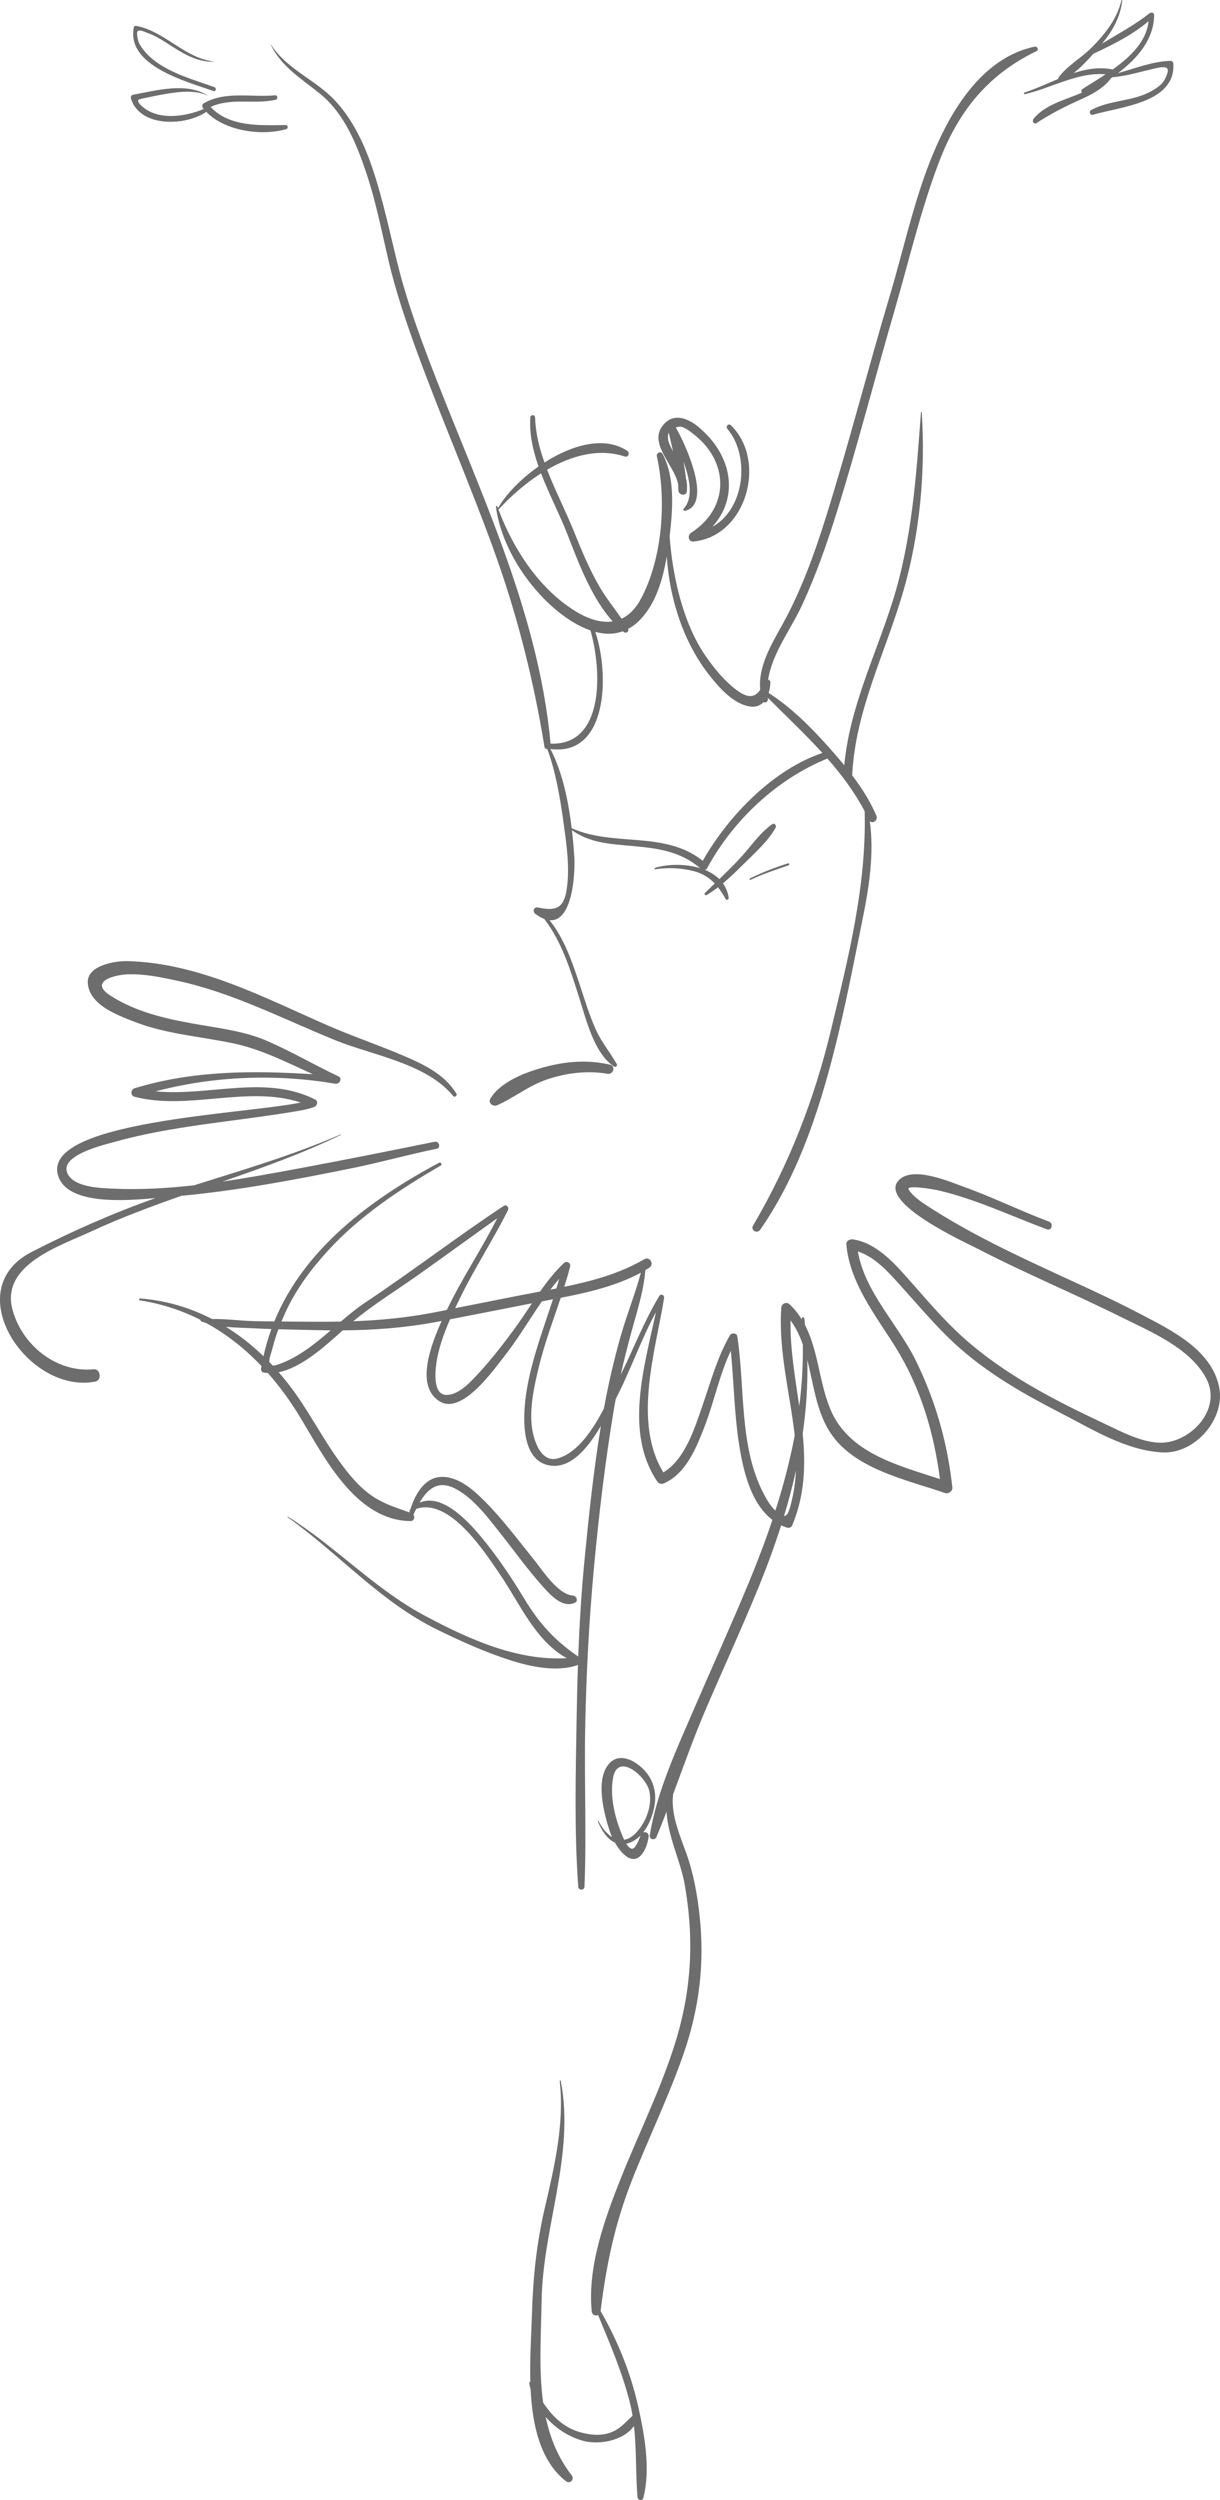 <svg version="1.1" id="图层_1" x="0px" y="0px" width="97.633px" height="200px" viewBox="0 0 97.633 200" enable-background="new 0 0 97.633 200" xml:space="preserve" xmlns="http://www.w3.org/2000/svg" xmlns:xlink="http://www.w3.org/1999/xlink" xmlns:xml="http://www.w3.org/XML/1998/namespace">
  <path fill="#6D6D6D" d="M63.104,69.224c-1.027,0.359-2.051,0.683-3.033,1.156c-0.07,0.034-0.131-0.069-0.062-0.105
	c0.981-0.485,2.011-0.879,3.052-1.21C63.161,69.033,63.201,69.188,63.104,69.224z M43.554,85.369
	c-1.476,0.398-3.47,1.145-4.302,2.503c-0.226,0.367,0.204,0.689,0.54,0.54c1.402-0.623,2.527-1.577,4.029-2.076
	c1.529-0.508,3.203-0.713,4.797-0.436c0.471,0.081,0.681-0.615,0.2-0.729C47.055,84.759,45.291,84.897,43.554,85.369z
	 M7.486,109.537c-2.987,0.291-5.749-1.961-6.491-4.794c-0.936-3.566,3.782-5.063,6.283-6.221c2.361-1.096,4.797-2.002,7.25-2.863
	c4.594-0.428,9.158-1.297,13.673-2.213c2.258-0.458,4.482-1.09,6.737-1.546c0.369-0.074,0.213-0.637-0.155-0.563
	c-3.62,0.732-7.248,1.463-10.881,2.136c-2.006,0.372-4.044,0.749-6.095,1.05c3.205-1.109,6.399-2.247,9.46-3.73
	c0.025-0.012,0.004-0.048-0.021-0.037c-3.799,1.653-7.768,2.817-11.711,4.063c-2.154,0.242-4.314,0.364-6.457,0.27
	c-1.018-0.045-3.313-0.092-3.719-1.329c-0.456-1.388,2.992-2.185,3.788-2.408c4.611-1.294,9.438-1.61,14.146-2.388
	c0.615-0.101,1.266-0.192,1.853-0.41c0.241-0.09,0.349-0.454,0.077-0.593c-3.964-2.019-8.515-0.243-12.764-0.657
	c4.663-1.231,9.627-1.412,14.373-0.61c0.335,0.058,0.606-0.423,0.25-0.592c-1.913-0.901-3.739-1.972-5.678-2.82
	c-1.862-0.816-4.011-1.047-5.995-1.405c-2.291-0.413-4.563-0.947-6.55-2.215c-1.814-1.158,0.348-1.68,1.346-1.718
	c1.353-0.05,2.738,0.241,4.053,0.527c4.377,0.952,8.439,3.063,12.563,4.74c2.996,1.218,7.319,1.853,9.445,4.47
	c0.118,0.146,0.353-0.043,0.257-0.199c-0.956-1.553-2.625-2.341-4.247-3.033c-2.018-0.861-4.094-1.56-6.104-2.44
	c-5.108-2.238-10.262-4.973-15.966-5.123c-0.96-0.025-3.278,0.329-3.18,1.756c0.122,1.755,2.339,2.548,3.72,3.092
	c2.507,0.986,5.285,1.178,7.903,1.726c2.266,0.476,4.302,1.528,6.39,2.474c-4.831-0.297-9.54-0.312-14.268,1.123
	c-0.327,0.1-0.347,0.592,0,0.682c4.323,1.118,9.053-0.937,13.289,0.46c-4.494,0.942-20.802,1.473-19.404,5.868
	c0.753,2.368,5.423,1.988,7.788,1.777c-3.416,1.206-6.682,2.652-9.925,4.314c-5.899,3.025-0.293,11.398,5.101,10.367
	C8.173,110.417,8.05,109.48,7.486,109.537z M48.986,146.963c-0.061-0.135-0.114-0.266-0.156-0.386
	c-0.484-1.404-1.272-4.354,0.004-5.583c0.6-0.578,1.422-0.377,2.057,0.047c1.133,0.756,1.711,1.945,1.502,3.316
	c-0.11,0.736-0.412,1.591-0.922,2.229c0.215-0.084,0.492,0.07,0.434,0.376c-0.057,0.305-0.118,0.604-0.248,0.887
	c-0.76,1.644-1.828,0.633-2.444-0.447c-0.636-0.281-1.082-1-1.37-1.699c-0.014-0.034,0.042-0.057,0.058-0.025
	C48.173,146.223,48.553,146.695,48.986,146.963z M51.264,146.825c-0.254,0.26-0.547,0.467-0.886,0.592
	c-0.09,0.032-0.176,0.056-0.261,0.074c0.119,0.192,0.26,0.348,0.419,0.397C50.85,147.982,51.16,147.093,51.264,146.825z
	 M49.703,146.591c0.057,0.14,0.139,0.362,0.245,0.586c0.325-0.054,0.661-0.237,0.991-0.597c0.771-0.844,1.281-2.167,1.019-3.314
	c-0.269-1.181-2.524-3.117-2.897-1.045C48.806,143.639,49.173,145.273,49.703,146.591z M21.675,3.586
	c-0.005-0.012,0.011-0.023,0.019-0.011c1.259,1.981,3.548,2.788,5.11,4.46c1.458,1.559,2.404,3.607,3.067,5.619
	c0.799,2.424,1.318,4.915,1.929,7.391c0.604,2.447,1.419,4.816,2.306,7.175c3.816,10.165,8.964,20.307,9.952,31.27
	c4.328,0.154,4.114-5.848,3.197-9.054c-0.706-0.245-1.402-0.636-2.051-1.101c-2.709-1.936-5.093-5.475-5.518-8.802
	c-0.01-0.071,0.095-0.076,0.116-0.016c0.017,0.045,0.035,0.091,0.052,0.136c0.603-1.079,1.807-2.33,3.243-3.336
	c-0.452-1.293-0.745-2.608-0.657-3.921c0.017-0.243,0.372-0.246,0.38,0c0.039,1.224,0.336,2.424,0.752,3.604
	c2.183-1.397,4.783-2.158,6.624-0.934c0.227,0.15,0.09,0.548-0.191,0.455c-2.085-0.686-4.278-0.077-6.221,1.054
	c0.648,1.681,1.494,3.319,2.14,4.922c0.608,1.51,1.237,3.032,2.057,4.443c0.523,0.9,1.175,1.704,1.764,2.554
	c0.594-0.278,1.126-0.798,1.561-1.618c1.707-3.222,2.045-7.83,1.26-11.376c-0.059-0.268,0.315-0.449,0.455-0.192
	c1.026,1.89,0.812,4.539,0.567,6.598c0.22,3.109,1.054,6.894,2.83,9.497c0.614,0.9,1.317,1.784,2.147,2.493
	c0.953,0.809,1.703,1.138,2.271,0.284c-0.175-1.913,0.925-3.666,1.836-5.326c1.47-2.676,2.529-5.618,3.438-8.529
	c1.83-5.855,3.349-11.811,5.104-17.691c1.227-4.109,2.096-8.434,3.9-12.343c1.503-3.258,3.935-6.786,7.691-7.559
	c0.205-0.043,0.359,0.255,0.149,0.357C79.025,5.981,76.671,8.942,75.131,13c-1.467,3.867-2.415,7.954-3.568,11.922
	c-1.555,5.343-2.942,10.749-4.6,16.061c-0.783,2.509-1.658,4.996-2.757,7.388c-0.892,1.946-2.407,3.861-2.735,6.002
	c0.104,0.022,0.189,0.1,0.184,0.24c-0.01,0.27-0.055,0.556-0.141,0.824c1.854,1.175,3.514,2.872,4.951,4.495
	c0.371,0.419,0.741,0.847,1.1,1.285c0.43-4.626,2.478-8.704,3.867-13.107c1.547-4.897,1.896-10.032,2.268-15.126
	c0.002-0.041,0.06-0.041,0.064,0c0.312,4.757-0.15,9.743-1.481,14.335c-1.425,4.91-3.837,9.519-4.085,14.705
	c0.763,1.008,1.445,2.077,1.939,3.234c0.152,0.359-0.305,0.681-0.529,0.424c0.355,2.584-0.049,5.235-0.563,7.775
	c-0.611,3.028-1.197,6.07-1.913,9.076c-1.304,5.479-3.05,11.171-6.296,15.845c-0.24,0.346-0.791,0.039-0.572-0.334
	c2.906-4.956,4.904-10.095,6.246-15.683c1.374-5.726,2.842-11.521,2.686-17.44c0-0.008,0.002-0.014,0.004-0.021
	c-0.832-1.567-1.858-2.937-2.985-4.219c-4.06,1.648-7.551,4.943-9.632,8.782c-0.039,0.071-0.102,0.107-0.169,0.126
	c0.438,0.178,0.835,0.423,1.153,0.737c0.627-0.604,1.244-1.216,1.83-1.865c0.758-0.842,1.465-1.888,2.404-2.529
	c0.172-0.12,0.363,0.106,0.273,0.271c-0.598,1.094-1.686,2.043-2.563,2.918c-0.535,0.534-1.078,1.062-1.656,1.543
	c0.23,0.322,0.395,0.703,0.459,1.148c0.021,0.141-0.168,0.25-0.248,0.104c-0.188-0.345-0.387-0.656-0.607-0.937
	c-0.291,0.223-0.593,0.435-0.909,0.625c-0.108,0.064-0.225-0.086-0.134-0.173c0.261-0.252,0.521-0.503,0.784-0.754
	c-0.435-0.46-0.964-0.803-1.688-0.989c-1.009-0.256-2.029-0.306-3.059-0.148c-0.075,0.012-0.107-0.093-0.031-0.116
	c1.004-0.304,2.415-0.343,3.609,0.029c-1.977-1.681-4.258-1.638-6.709-1.893c-1.311-0.135-2.501-0.393-3.552-1.148
	c0.085,0.731,0.145,1.446,0.189,2.121c0.085,1.301-0.13,5.249-1.98,5.081c1.163,1.448,1.797,3.299,2.377,5.04
	c0.415,1.249,0.791,2.529,1.336,3.729c0.455,1.003,1.131,1.796,1.667,2.737c0.072,0.128-0.077,0.295-0.209,0.209
	c-1.584-1.034-2.229-3.719-2.765-5.407c-0.716-2.252-1.389-4.526-2.829-6.409c-0.222-0.084-0.461-0.217-0.723-0.412
	c-0.248-0.186-0.107-0.574,0.214-0.507c1.296,0.272,2.028,0.171,2.282-1.32c0.244-1.434,0.104-2.933-0.084-4.368
	c-0.297-2.26-0.644-4.808-1.441-6.979c-0.108,0-0.211-0.055-0.232-0.179c-0.887-5.48-2.241-10.784-4.146-16
	c-1.884-5.159-4.069-10.201-5.965-15.354c-0.925-2.515-1.781-5.027-2.391-7.638c-0.543-2.323-1.002-4.685-1.765-6.949
	c-0.782-2.318-1.754-4.73-3.704-6.315C24.135,6.303,22.515,5.344,21.675,3.586z M49.03,49.709c-1.732-1.924-2.76-4.769-3.66-7.062
	c-0.596-1.52-1.439-3.129-2.072-4.779c-1.286,0.823-2.445,1.853-3.365,2.853c-0.016,0.017-0.034,0.017-0.052,0.011
	c1.164,3.126,3.222,6.316,6.086,8.111C47.037,49.514,48.09,49.854,49.03,49.709z M44.051,59.917
	c0.952,1.838,1.438,4.153,1.701,6.338c3.435,1.524,7.385,0.162,10.488,2.605c2.025-3.566,5.609-7.296,9.574-8.625
	c-1.379-1.516-2.887-2.926-4.369-4.416c0.005,0.027,0.005,0.054,0.009,0.08c0.03,0.228-0.203,0.357-0.354,0.269
	c-0.254,0.267-0.604,0.42-1.07,0.352c-1.303-0.19-2.403-1.435-3.18-2.4c-2.125-2.638-3.273-6.188-3.49-9.613
	c-0.313,1.843-0.875,3.78-2.146,5.084c-0.303,0.313-0.621,0.546-0.947,0.72c0.105,0.218-0.175,0.39-0.354,0.245
	c-0.021-0.018-0.041-0.038-0.063-0.057c-0.716,0.263-1.465,0.249-2.208,0.053C48.792,53.937,48.641,60.526,44.051,59.917z
	 M17.076,7.282c0.195,0.07,0.277-0.239,0.085-0.309c-2.011-0.726-4.738-1.414-5.936-3.349c-0.181-0.291-0.24-0.61-0.256-0.946
	c-0.022-0.47,0.675-0.098,0.822-0.047c0.713,0.24,1.367,0.694,1.997,1.095c1.044,0.664,2.059,1.246,3.329,1.213
	c0.01-0.001,0.01-0.014,0-0.015c-2.369-0.286-3.895-2.405-6.209-2.854c-0.082-0.015-0.181,0.022-0.198,0.113
	C10.089,5.277,14.958,6.524,17.076,7.282z M16.509,8.948c1.491,1.549,4.443,1.947,6.399,1.383c0.18-0.053,0.146-0.331-0.045-0.328
	c-2.05,0.023-4.494,0.168-6.009-1.445c1.62-0.766,3.497-0.19,5.213-0.579c0.197-0.045,0.156-0.376-0.049-0.356
	c-1.898,0.184-3.973-0.364-5.706,0.636c-0.158,0.091-0.153,0.276-0.054,0.405c0.016,0.019,0.033,0.035,0.048,0.054
	c-1.51,0.636-3.727,0.955-5.013-0.282c-0.523-0.505-0.108-0.504,0.338-0.603c0.441-0.098,0.885-0.185,1.329-0.265
	c1.131-0.203,2.561-0.432,3.647,0.074c0.008,0.004,0.015-0.008,0.007-0.013c-1.741-1.067-4.108-0.39-5.979-0.047
	c-0.121,0.022-0.193,0.171-0.161,0.283C11.178,10.221,14.848,10.091,16.509,8.948z M81.988,7.401c0.9-0.288,1.795-0.712,2.699-1.089
	c-0.008-0.038,0.002-0.079,0.033-0.122c0.68-0.934,1.834-1.564,2.651-2.393c1.067-1.085,2.015-2.264,2.377-3.774
	c0.008-0.035,0.067-0.027,0.063,0.009c-0.145,1.314-0.77,2.45-1.615,3.454C89.48,2.706,90.809,2,91.995,1.062
	c0.137-0.11,0.368-0.052,0.366,0.152c-0.021,1.93-1.327,3.459-2.889,4.635c1.391-0.38,2.727-0.932,4.193-0.984
	c0.134-0.005,0.229,0.111,0.236,0.236c0.179,3.144-4.254,3.429-6.436,4.082c-0.22,0.067-0.355-0.259-0.156-0.371
	c1.488-0.83,3.354-0.678,4.852-1.532c0.406-0.231,0.842-0.51,1.059-0.945c0.452-0.907,0.288-1.097-0.732-0.872
	C91.32,5.72,90.201,6.08,89.012,6.184c-0.031,0.021-0.063,0.042-0.093,0.063c-0.601,0.833-1.562,1.319-2.491,1.737
	c-1.229,0.552-2.348,1.118-3.472,1.857c-0.212,0.14-0.386-0.153-0.251-0.324c0.917-1.156,2.5-1.503,3.873-2.104
	c-0.061-0.088-0.063-0.218,0.057-0.295c0.549-0.357,1.193-0.741,1.84-1.17c-2.16-0.213-4.394,1.118-6.449,1.583
	C81.939,7.551,81.907,7.428,81.988,7.401z M85.922,5.847c0.994-0.324,2.014-0.5,3.077-0.299c0.015,0.002,0.022,0.013,0.035,0.018
	c1.421-1.008,2.719-2.246,2.882-3.87c-1.313,1.113-2.864,1.876-4.42,2.608C87.02,4.845,86.486,5.403,85.922,5.847z M54.268,38.737
	c-0.281-1.489-2.283-3.151-1.313-4.578c0.776-1.142,1.958-0.815,2.915-0.026c2.734,2.251,3.306,5.608,1.14,8.005
	c2.554-1.384,3.065-5.606,1.199-7.832c-0.166-0.197,0.097-0.474,0.286-0.287c2.934,2.881,1.22,8.914-3.016,9.301
	c-0.391,0.036-0.475-0.506-0.188-0.689c3.039-1.947,3.103-5.539,0.349-7.791c-0.31-0.252-0.756-0.628-1.168-0.712
	c-0.148,0.007-0.275,0.031-0.392,0.061c0.683,1.165,3.01,6.097,0.752,6.675c-0.11,0.03-0.187-0.106-0.11-0.19
	c0.768-0.825,0.494-2.345-0.025-3.73c0.082,0.446,0.152,0.894,0.201,1.346c0.076,0.29,0.105,0.591,0.076,0.914
	c0.002,0.009,0.002,0.019,0.004,0.03c-0.002,0-0.004,0-0.006,0c-0.004,0.03-0.004,0.061-0.008,0.092
	c-0.056,0.393-0.666,0.28-0.674-0.092C54.286,39.068,54.275,38.904,54.268,38.737z M53.863,36.117
	c-0.111-0.501-0.229-1.003-0.344-1.506c-0.086,0.197-0.09,0.45-0.004,0.766C53.611,35.634,53.734,35.877,53.863,36.117z
	 M93.048,116.189c-2.913-0.133-5.677-1.873-8.202-3.172c-3.296-1.694-6.429-3.509-9.08-6.14c-1.273-1.263-2.432-2.629-3.633-3.96
	c-0.969-1.074-2.064-2.348-3.482-2.807c0.558,3.25,3.19,5.804,4.613,8.681c1.6,3.239,2.561,6.614,2.951,10.206
	c0.031,0.289-0.318,0.534-0.582,0.441c-3.143-1.086-7.458-1.937-9.318-5.037c-0.996-1.657-1.227-3.707-1.707-5.615
	c0.047,1.982-0.088,3.952-0.371,5.902c0.24,2.471,0.185,4.928-0.85,7.358c-0.059,0.14-0.262,0.205-0.398,0.162
	c-0.166-0.052-0.325-0.114-0.477-0.185c-0.512,1.61-1.096,3.205-1.734,4.774c-1.357,3.331-2.861,6.597-4.281,9.901
	c-0.964,2.242-1.775,4.542-2.625,6.824c-0.207,1.594,0.511,3.23,1.048,4.724c0.583,1.619,0.883,3.321,1.069,5.031
	c0.414,3.803-0.032,7.405-1.283,11.017c-1.204,3.475-2.821,6.778-4.163,10.198c-1.35,3.446-2.028,6.731-2.479,10.385
	c1.344,2.318,2.408,4.949,2.994,7.565c0.516,2.299,1.025,5.07,0.424,7.387c-0.07,0.27-0.441,0.191-0.463-0.063
	c-0.162-1.938-0.069-3.799-0.285-5.694c-0.846,1.202-2.858,1.551-4.159,1.161c-1.123-0.334-2.141-1.002-2.907-1.885
	c0.351,1.662,0.979,3.244,2.077,4.662c0.261,0.338-0.13,0.736-0.468,0.469c-2.047-1.618-2.672-4.467-2.813-7.348
	c-0.043-0.15-0.08-0.305-0.108-0.46c-0.012-0.065,0.032-0.122,0.085-0.142c-0.052-1.942,0.086-3.859,0.129-5.389
	c0.082-2.916,0.361-5.629,1.022-8.479c0.774-3.342,1.586-6.734,1.2-10.188c-0.006-0.047,0.074-0.059,0.084-0.012
	c1.147,5.926-1.441,11.67-1.532,17.59c-0.04,2.661-0.247,5.48,0.123,8.146c0.714,1.086,1.635,2,2.973,2.375
	c0.787,0.221,1.636,0.31,2.422,0.022c0.791-0.289,1.19-0.83,1.76-1.344c-0.063-0.385-0.142-0.77-0.242-1.16
	c-0.616-2.398-1.579-4.621-2.518-6.898c-0.201,0.102-0.481,0.009-0.51-0.299c-0.345-3.56,1.039-7.393,2.333-10.642
	c1.42-3.559,3.143-7.015,4.301-10.672c1.363-4.304,1.591-8.424,0.8-12.871c-0.323-1.821-1.356-3.858-1.441-5.791
	c-0.261,0.679-0.526,1.354-0.807,2.027c-0.138,0.33-0.595,0.21-0.535-0.148c0.565-3.489,2.151-6.875,3.544-10.101
	c1.458-3.383,2.986-6.733,4.396-10.135c0.679-1.64,1.31-3.299,1.871-4.975c-1.715-1.297-2.324-3.9-2.645-5.896
	c-0.408-2.53-0.434-5.087-0.684-7.628c-0.9,1.879-1.322,4.029-2.062,5.953c-0.661,1.717-1.476,3.84-3.276,4.643
	c-0.211,0.093-0.416,0.052-0.549-0.145c-2.645-3.916-1.043-9.166-0.104-13.547c-1.211,2.227-2.043,4.688-3.214,6.937
	c-0.036,0.194-0.077,0.39-0.11,0.586c-0.721,4.271-1.235,8.595-1.636,12.907c-0.392,4.218-0.613,8.449-0.7,12.685
	c-0.087,4.278,0.113,8.571-0.06,12.845c-0.014,0.323-0.477,0.318-0.499,0c-0.321-4.447-0.203-8.966-0.13-13.423
	c0.023-1.437,0.057-2.874,0.108-4.312c-1.703,0.611-3.872,0.127-5.521-0.41c-1.99-0.648-3.909-1.514-5.786-2.436
	c-4.522-2.223-7.864-6.084-11.925-8.972c-0.025-0.019-0.002-0.062,0.025-0.042c3.794,2.369,6.909,5.747,10.857,7.869
	c3.473,1.867,7.455,3.689,11.457,3.449c-2.509-1.373-3.768-4.383-5.314-6.652c-1.244-1.826-4.063-6.214-6.738-5.29
	c-0.077,0.151-0.151,0.304-0.222,0.456c0.139,0.201,0.057,0.525-0.251,0.52c-4.398-0.068-6.898-5.147-8.839-8.347
	c-0.763-1.258-1.62-2.435-2.566-3.503c-0.111-0.005-0.222-0.014-0.332-0.031c-0.167-0.025-0.224-0.213-0.202-0.354
	c0.01-0.056,0.021-0.108,0.031-0.165c-1.303-1.372-2.774-2.538-4.413-3.439c-0.144-0.043-0.286-0.09-0.424-0.146
	c-0.037-0.017-0.055-0.074-0.03-0.103c-1.488-0.758-3.111-1.297-4.876-1.57c-0.087-0.014-0.067-0.16,0.021-0.153
	c2.08,0.157,4.009,0.741,5.771,1.646c1.125-0.022,2.287,0.146,3.396,0.17c0.527,0.012,1.055,0.017,1.581,0.022
	c2.365-5.776,7.649-9.731,13.181-12.691c0.15-0.079,0.28,0.144,0.133,0.228c-3.242,1.878-6.455,4.002-9.003,6.782
	c-1.344,1.467-2.561,3.094-3.398,4.908c-0.118,0.258-0.231,0.518-0.34,0.781c0.77,0.006,1.539,0.01,2.309,0.017
	c0.825,0.006,1.638,0.004,2.445-0.015c0.654-0.558,1.313-1.1,2.015-1.566c3.731-2.48,7.282-5.217,11.02-7.686
	c0.222-0.146,0.443,0.132,0.339,0.34c-1.201,2.398-2.682,4.649-3.857,7.066c-0.125,0.259-0.25,0.517-0.374,0.779
	c2.267-0.448,4.528-0.906,6.797-1.334c0.585-0.825,1.203-1.616,1.914-2.283c0.214-0.202,0.565-0.003,0.491,0.286
	c-0.138,0.545-0.298,1.084-0.466,1.619c2.227-0.459,4.408-1.049,6.404-2.206c0.441-0.257,0.828,0.413,0.397,0.682
	c-0.104,0.065-0.21,0.125-0.315,0.187c-0.129,1.674-0.658,3.273-1.1,4.894c-0.314,1.155-0.609,2.313-0.872,3.478
	c1.034-2.082,1.884-4.316,3.089-6.299c0.131-0.217,0.422-0.066,0.385,0.16c-0.699,4.305-2.51,9.914-0.063,13.951
	c1.759-1.043,2.518-3.581,3.141-5.369c0.654-1.879,1.18-3.859,2.184-5.592c0.13-0.225,0.552-0.213,0.597,0.078
	c0.63,4.124,0.124,8.867,2.146,12.661c0.244,0.459,0.519,0.921,0.901,1.278c0.634-1.981,1.164-3.986,1.546-6.018
	c-0.386-3.4-1.309-6.758-1.076-10.202c0.023-0.34,0.412-0.522,0.672-0.276c0.395,0.373,0.711,0.78,0.979,1.213
	c-0.002-0.031-0.003-0.062-0.005-0.09c-0.011-0.131,0.183-0.125,0.199,0c0.024,0.176,0.036,0.354,0.057,0.531
	c1.065,2.047,1.128,4.555,2.017,6.71c1.457,3.538,5.427,4.509,8.778,5.609c-0.473-3.713-1.565-7.364-3.558-10.558
	c-1.584-2.537-3.66-5.125-3.93-8.209c-0.026-0.301,0.287-0.443,0.535-0.406c1.842,0.274,3.269,1.864,4.441,3.187
	c1.393,1.57,2.752,3.196,4.314,4.605c3.287,2.968,7.252,5.018,11.237,6.89c1.425,0.67,3.423,1.77,5.07,1.555
	c2.26-0.298,4.429-2.815,3.198-5.123c-1.305-2.447-4.475-3.742-6.854-4.925c-3.79-1.881-7.699-3.505-11.459-5.454
	c-0.857-0.444-7.982-3.671-6.296-5.459c1.123-1.192,4.081,0.112,5.261,0.535c2.299,0.826,4.487,1.914,6.771,2.766
	c0.383,0.143,0.218,0.763-0.17,0.618c-2.881-1.074-5.7-2.422-8.707-3.121c-0.314-0.073-2.645-0.48-2.352-0.05
	c0.469,0.695,1.317,1.189,2.01,1.627c3.983,2.522,8.367,4.417,12.633,6.402c1.383,0.645,2.744,1.309,4.095,2.016
	c2.403,1.26,5.488,2.797,6.099,5.717C98.094,113.491,95.652,116.307,93.048,116.189z M44.047,103.167
	c0.161-0.03,0.32-0.062,0.479-0.093c0.08-0.26,0.157-0.52,0.231-0.782C44.512,102.573,44.276,102.867,44.047,103.167z
	 M36.017,105.543c-0.406,0.925-0.76,1.874-0.978,2.854c-0.144,0.645-0.589,3.203,0.702,3.193c1.004-0.006,1.937-1.066,2.567-1.74
	c1.022-1.1,1.933-2.291,2.824-3.496c0.49-0.664,0.959-1.379,1.44-2.095C40.386,104.684,38.203,105.124,36.017,105.543z
	 M28.271,105.695c2.153-0.08,4.274-0.28,6.461-0.702c0.342-0.066,0.684-0.136,1.028-0.202c1.203-2.52,2.778-4.846,4.029-7.332
	c-2.105,1.502-4.197,3.025-6.306,4.521c-1.729,1.225-3.552,2.343-5.187,3.692C28.287,105.682,28.278,105.688,28.271,105.695z
	 M21.72,106.32c-0.451-0.016-0.9-0.034-1.349-0.057c-0.729-0.039-1.518-0.046-2.291-0.121c1.076,0.664,2.078,1.457,3.004,2.35
	C21.251,107.741,21.464,107.018,21.72,106.32z M22.268,109.152c1.602-0.563,2.914-1.625,4.196-2.728
	c-0.357-0.002-0.716-0.008-1.077-0.016c-1.035-0.024-2.071-0.042-3.106-0.073c-0.179,0.479-0.335,0.964-0.458,1.459
	c-0.094,0.381-0.287,0.852-0.276,1.15c0.091,0.096,0.181,0.195,0.272,0.294C21.928,109.245,22.072,109.22,22.268,109.152z
	 M48.085,114.081c-0.959,1.616-2.301,3.364-3.971,3.169c-2.753-0.32-2.22-4.762-1.878-6.521c0.453-2.338,1.287-4.549,2.016-6.793
	c-0.023,0.004-0.046,0.008-0.068,0.013c-0.272,0.052-0.544,0.104-0.816,0.157c-1.027,1.481-1.958,3.071-3.04,4.434
	c-0.821,1.031-3.347,4.661-5.135,3.572c-2.009-1.225-0.67-4.606,0.152-6.44c-0.135,0.024-0.27,0.054-0.406,0.077
	c-2.542,0.475-4.986,0.656-7.509,0.675c-1.449,1.291-3.286,2.976-5.129,3.349c0.356,0.41,0.702,0.834,1.031,1.273
	c1.4,1.879,2.461,3.979,3.837,5.872c0.75,1.033,1.606,2.089,2.683,2.802c0.928,0.615,1.9,0.899,2.921,1.268
	c0.006-0.026,0.014-0.055,0.022-0.084c-0.028-0.022-0.04-0.064-0.01-0.098c0.018-0.021,0.037-0.035,0.056-0.056
	c0.358-1.163,1.091-2.49,2.37-2.597c1.404-0.115,2.675,1.027,3.592,1.951c1.446,1.455,2.665,3.104,3.954,4.694
	c0.661,0.817,1.888,2.759,3.087,2.838c0.279,0.019,0.469,0.447,0.158,0.583c-0.996,0.439-1.93-0.604-2.532-1.271
	c-1.205-1.335-2.252-2.808-3.368-4.214c-1.029-1.295-2.178-2.881-3.684-3.655c-1.394-0.715-2.226,0.073-2.842,1.131
	c1.969-0.881,4.339,1.968,5.425,3.351c1.093,1.391,2.044,2.823,2.96,4.338c1.192,1.969,2.44,3.344,4.313,4.617
	c0.099-2.567,0.252-5.134,0.5-7.69C47.122,121.249,47.501,117.639,48.085,114.081z M49.682,106.857
	c0.482-1.703,1.149-3.34,1.607-5.047c-1.981,1.064-4.21,1.584-6.414,2.01c-0.594,1.779-1.261,3.539-1.711,5.363
	c-0.376,1.526-0.751,3.15-0.625,4.734c0.082,1.023,0.646,3.195,2.138,2.739c1.572-0.481,2.742-2.251,3.65-3.972
	C48.686,110.719,49.134,108.777,49.682,106.857z M63.698,117.639c-0.267,1.221-0.591,2.432-0.954,3.635
	c0.256,0.002,0.382-0.316,0.538-0.904C63.521,119.469,63.652,118.557,63.698,117.639z M64.25,107.566
	c-0.242-0.693-0.552-1.351-0.986-1.941c-0.037,2.295,0.37,4.585,0.699,6.863C64.169,110.864,64.27,109.225,64.25,107.566z" class="color c1"/>
</svg>
